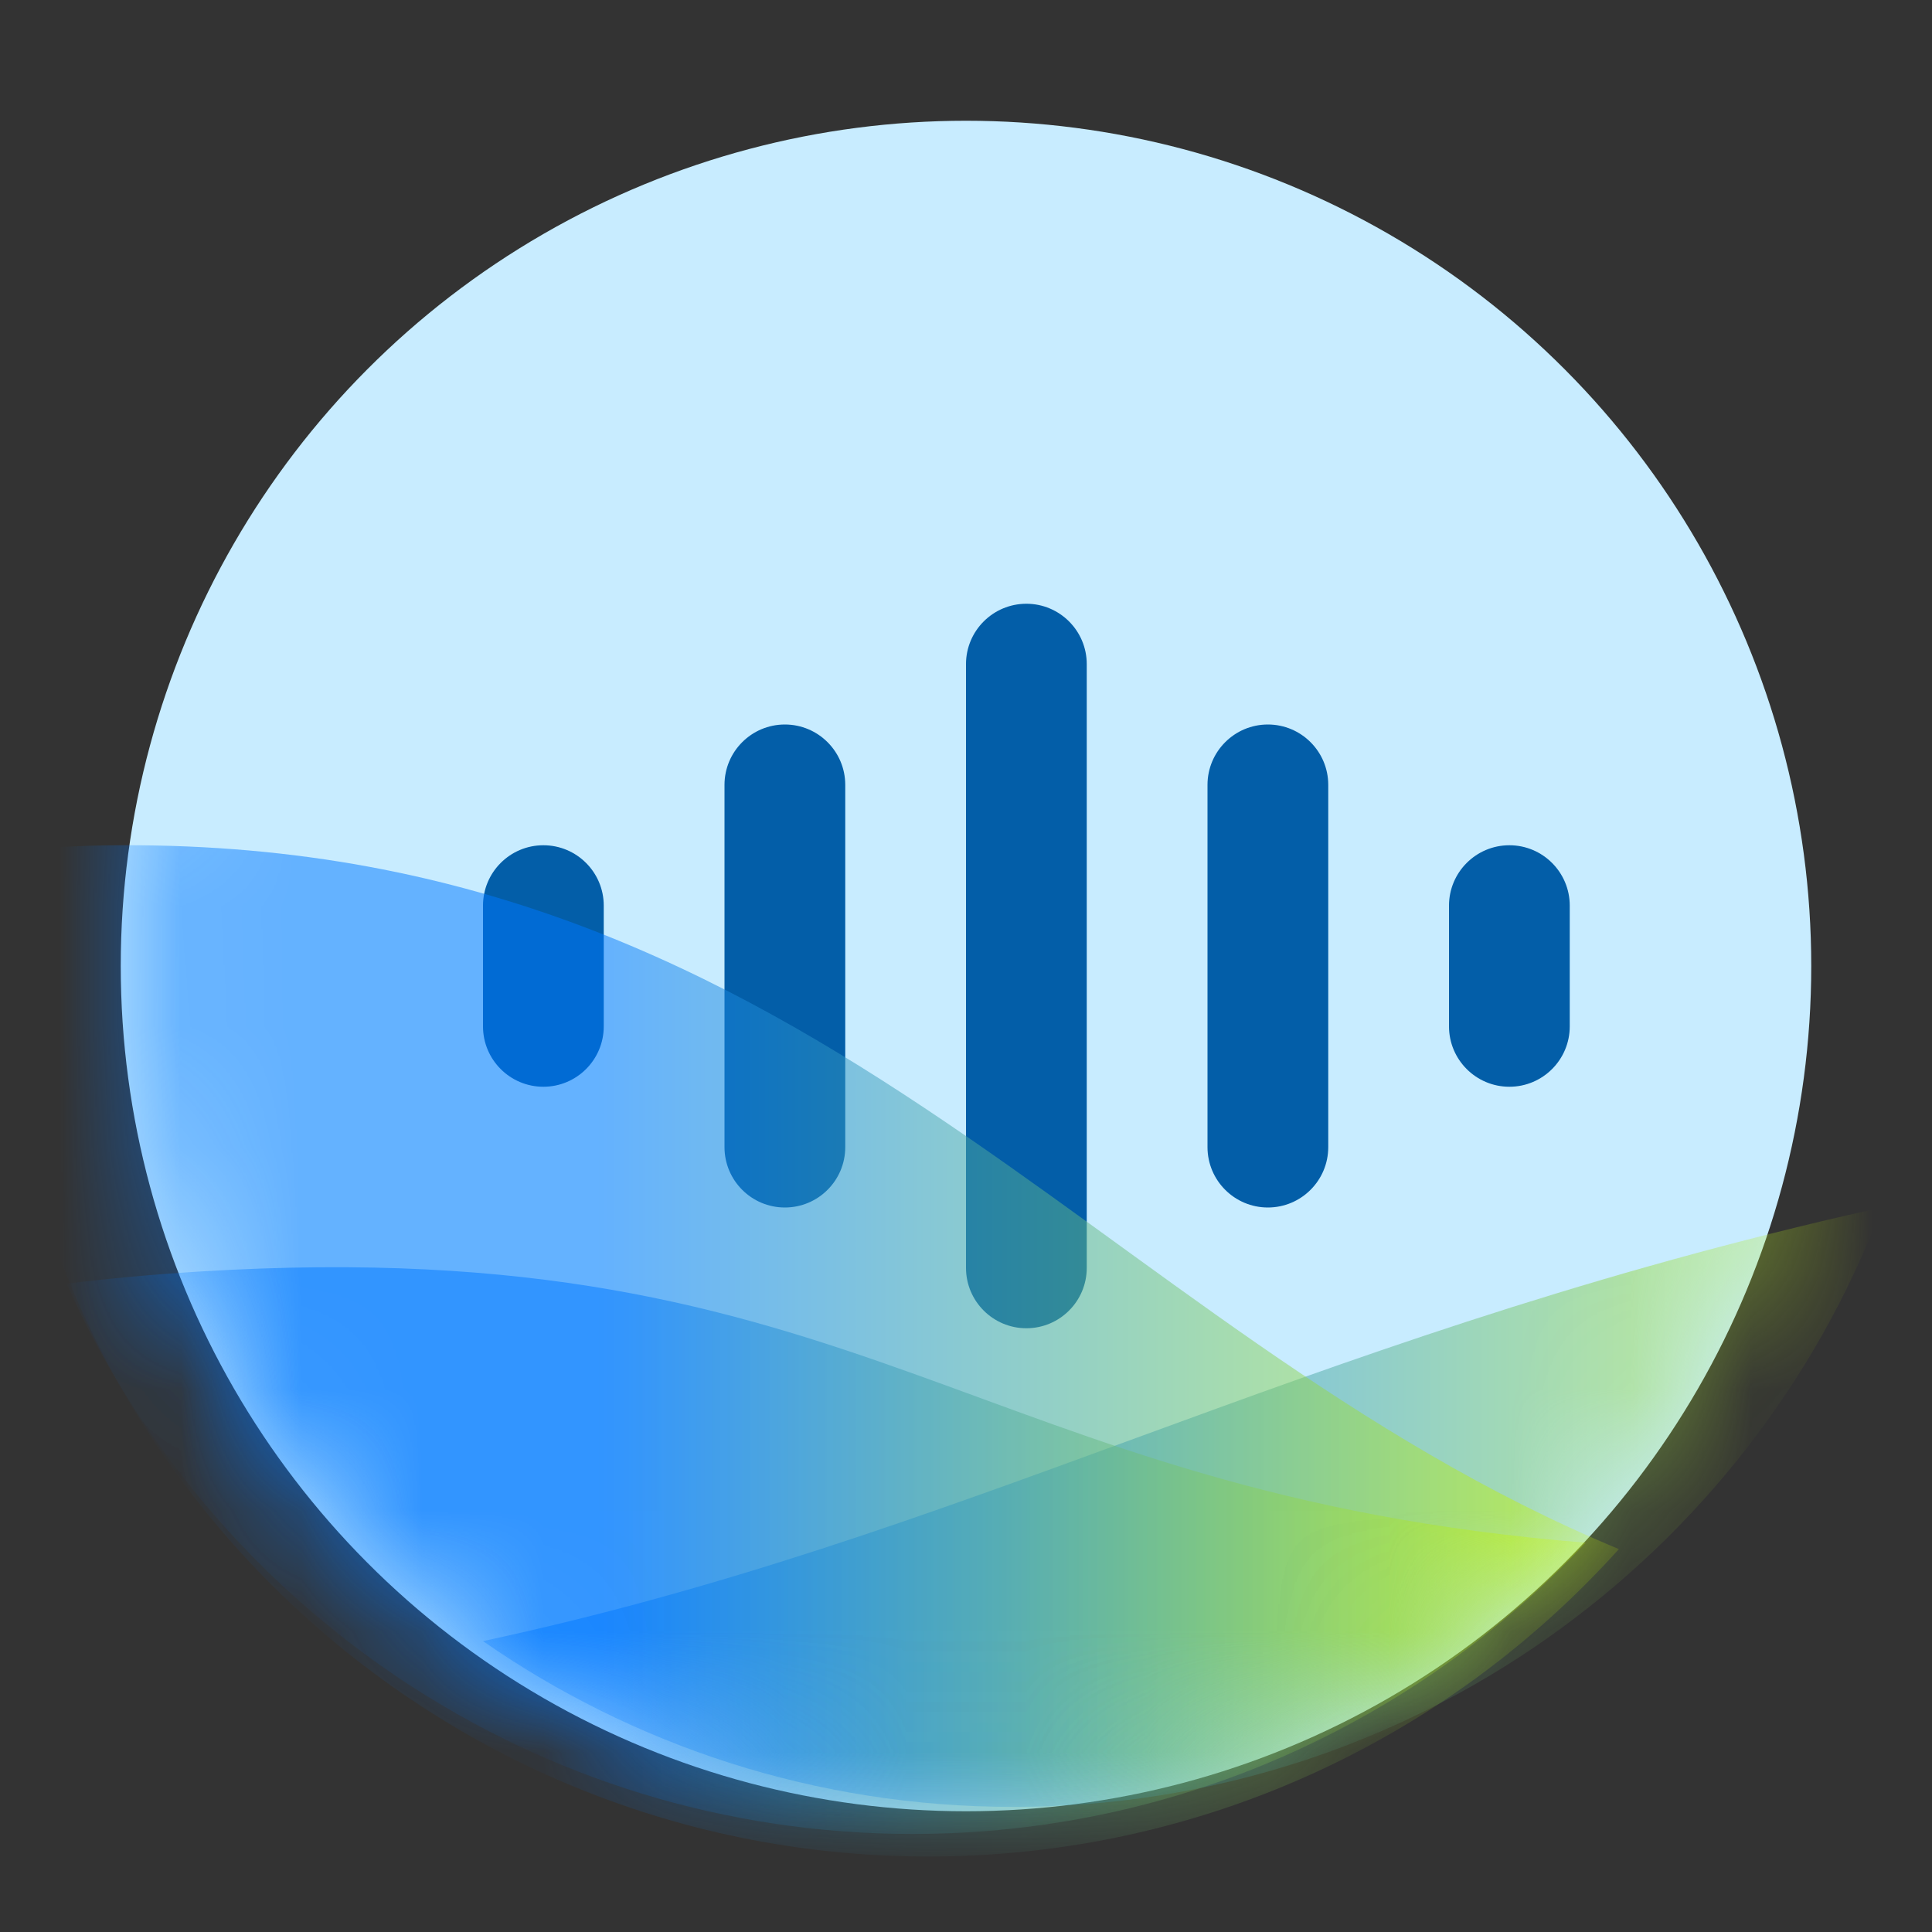 <svg xmlns="http://www.w3.org/2000/svg" xmlns:xlink="http://www.w3.org/1999/xlink" width="16" height="16" viewBox="0 0 16 16">
  <rect x="0" y="0" width="16" height="16" fill="#333333" stroke="none"/>
  <defs>
    <circle id="desktop-ai-assistant-a" cx="7" cy="7" r="7"/>
    <linearGradient id="desktop-ai-assistant-c" x1="100%" x2="37.123%" y1="100%" y2="100%">
      <stop offset="0%" stop-color="#D4FF00"/>
      <stop offset="100%" stop-color="#07F"/>
    </linearGradient>
    <linearGradient id="desktop-ai-assistant-d" x1="100%" x2="37.123%" y1="100%" y2="100%">
      <stop offset="0%" stop-color="#D4FF00"/>
      <stop offset="100%" stop-color="#07F"/>
    </linearGradient>
    <linearGradient id="desktop-ai-assistant-e" x1="100%" x2="37.123%" y1="100%" y2="100%">
      <stop offset="0%" stop-color="#D4FF00"/>
      <stop offset="100%" stop-color="#07F"/>
    </linearGradient>
  </defs>
  <g fill="none" fill-rule="evenodd" transform="translate(1 1)">
    <mask id="desktop-ai-assistant-b" fill="#fff">
      <use xlink:href="#desktop-ai-assistant-a"/>
    </mask>
    <use fill="#C8ECFF" xlink:href="#desktop-ai-assistant-a"/>
    <path fill="#035EA8" d="M7.5,4 C7.776,4 8,4.224 8,4.5 L8,9.5 C8,9.776 7.776,10 7.5,10 C7.224,10 7,9.776 7,9.5 L7,4.5 C7,4.224 7.224,4 7.5,4 Z M5.5,5 C5.776,5 6,5.224 6,5.5 L6,8.5 C6,8.776 5.776,9 5.5,9 C5.224,9 5,8.776 5,8.5 L5,5.5 C5,5.224 5.224,5 5.5,5 Z M9.5,5 C9.776,5 10,5.224 10,5.5 L10,8.5 C10,8.776 9.776,9 9.5,9 C9.224,9 9,8.776 9,8.5 L9,5.5 C9,5.224 9.224,5 9.5,5 Z M3.5,6 C3.776,6 4,6.224 4,6.5 L4,7.5 C4,7.776 3.776,8 3.5,8 C3.224,8 3,7.776 3,7.5 L3,6.5 C3,6.224 3.224,6 3.5,6 Z M11.5,6 C11.776,6 12,6.224 12,6.5 L12,7.5 C12,7.776 11.776,8 11.5,8 C11.224,8 11,7.776 11,7.5 L11,6.5 C11,6.224 11.224,6 11.5,6 Z" mask="url(#desktop-ai-assistant-b)"/>
    <path fill="url(#desktop-ai-assistant-c)" fill-opacity=".5" d="M14.585,9 C13.488,11.901 10.681,13.964 7.39,13.964 C5.758,13.964 4.245,13.456 3,12.591 C6.979,11.736 9.69,10.131 14.303,9.063 Z" mask="url(#desktop-ai-assistant-b)"/>
    <path fill="url(#desktop-ai-assistant-d)" fill-opacity=".5" d="M0.658,9.53 C6.17,9.192 7.048,11.367 12.132,11.776 C10.734,13.261 8.753,14.188 6.557,14.188 C3.436,14.188 0.75,12.317 -0.448,9.631 C-0.097,9.587 0.272,9.554 0.658,9.53 Z" mask="url(#desktop-ai-assistant-b)"/>
    <path fill="url(#desktop-ai-assistant-e)" fill-opacity=".5" d="M-0.263,6.004 C5.681,5.85 8.022,10.008 12.407,11.829 C11,13.392 8.959,14.375 6.688,14.375 C2.442,14.375 -1,10.94 -1,6.703 C-1,6.481 -0.991,6.261 -0.972,6.044 L-0.722,6.024 L-0.722,6.024 Z" mask="url(#desktop-ai-assistant-b)"/>
  </g>
</svg>
